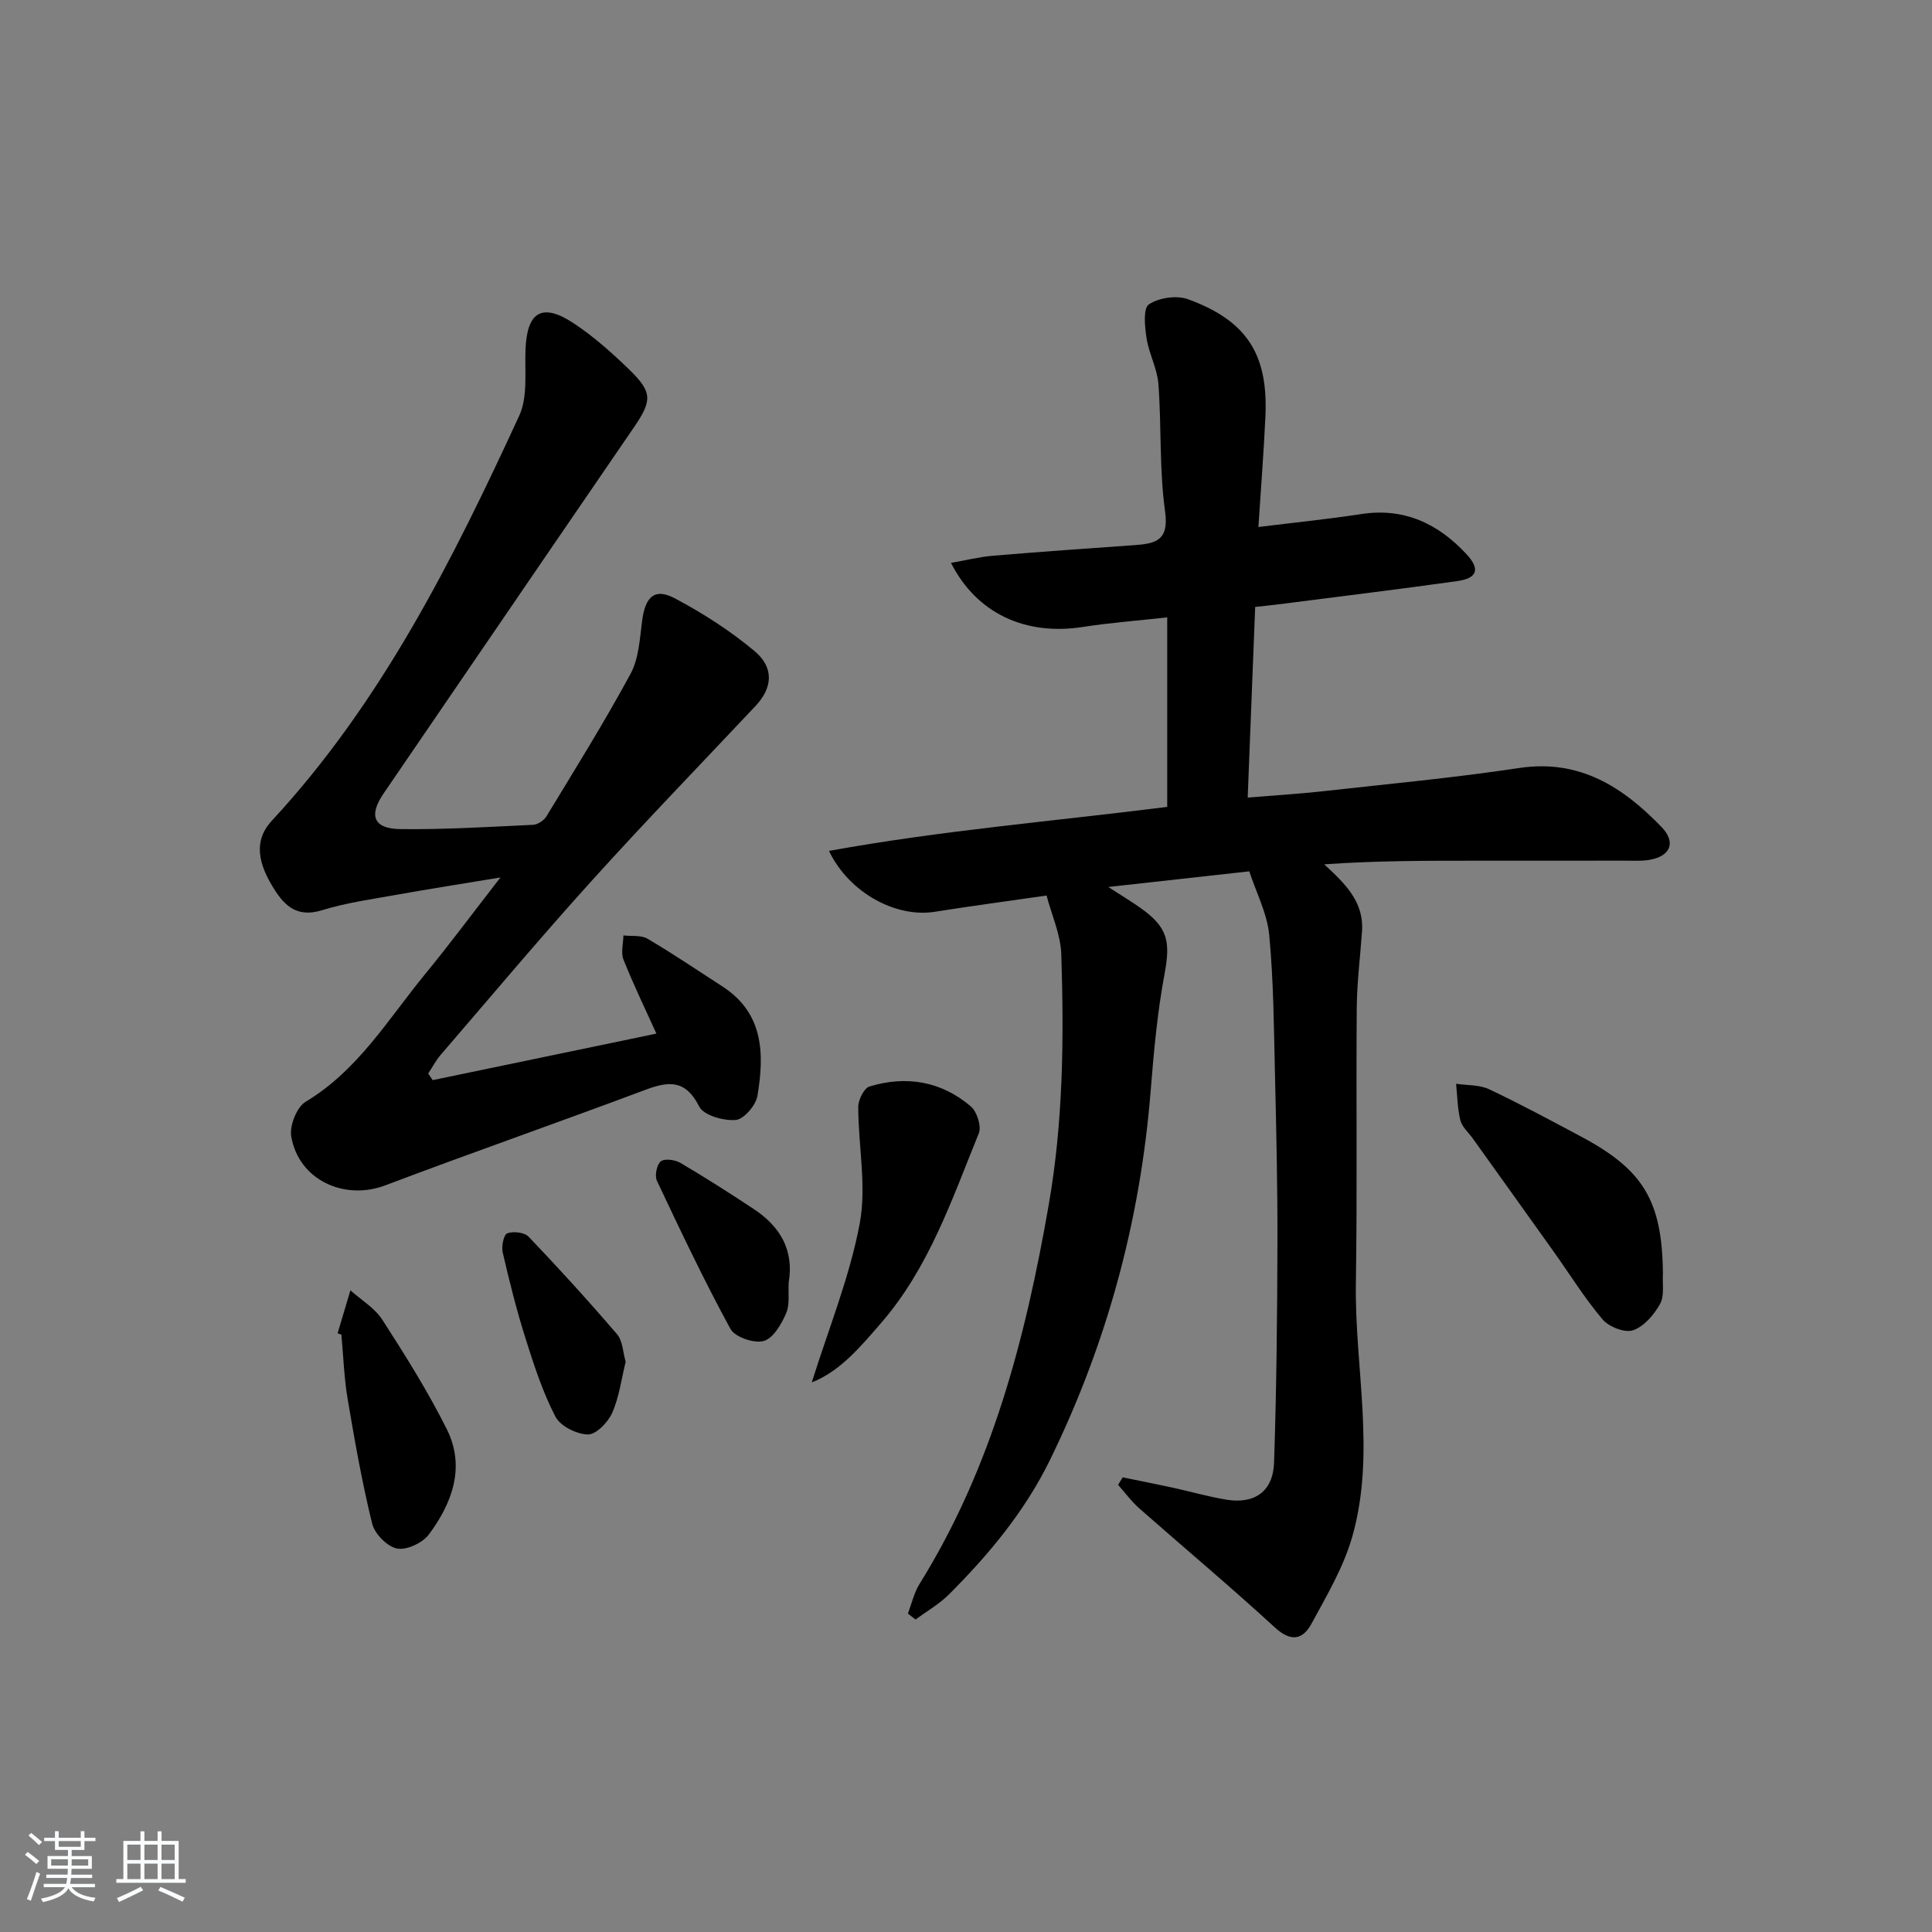 <svg enable-background="new 0 0 400 400" viewBox="0 0 400 400" xmlns="http://www.w3.org/2000/svg"><rect x="0" y="0" width="400" height="400" fill="#808080" stroke="none"/><path d="m5.17 384 .55-.58c.85.61 1.65 1.24 2.4 1.87l-.59.64c-.83-.73-1.62-1.38-2.36-1.93m1.22 9.53-.82-.34c.71-1.76 1.37-3.64 1.98-5.63.24.13.5.25.76.36-.6 1.67-1.24 3.54-1.92 5.61m-.5-13.5.57-.54c.56.44 1.31 1.06 2.26 1.87l-.65.64c-.67-.66-1.4-1.32-2.18-1.97m3.25.46h2.24v-1.36h.77v1.36h4.57v-1.36h.76v1.36h2.28v.69h-2.28v1.84h-2.64v1.26h4.18v2.64h-4.21c0 .45-.02.86-.05 1.21h4.32v.69h-4.38c-.04.34-.1.75-.19 1.22h5.15v.69h-4.82c.87 1.19 2.51 1.92 4.93 2.19-.17.31-.3.57-.37.76-2.77-.49-4.52-1.41-5.26-2.76-.56 1.26-2.3 2.23-5.24 2.9-.12-.24-.26-.48-.43-.72 2.73-.55 4.38-1.34 4.96-2.38h-4.38v-.69h4.65c.1-.38.17-.79.21-1.22h-4.32v-.69h4.4c.03-.34.05-.75.05-1.21h-4.2v-2.64h4.23v-1.26h-2.69v-1.84h-2.24zm1.46 4.46v1.29h3.45c.01-.4.02-.57.01-.53v-.32-.45h-3.46zm1.55-2.59h4.57v-1.19h-4.57zm6.11 2.59h-3.42v.77c-.01.19-.01.37-.02.53h3.44z" fill="#fafbfc"/><path d="m32.63 379.16h.82v1.98h3.54v7.89h1.46v.78h-14.37v-.78h1.46v-7.89h3.54v-1.98h.82v1.98h2.73zm-3.49 11.48.5.73c-1.61.82-3.28 1.63-5 2.42-.13-.27-.28-.55-.44-.82 1.75-.73 3.4-1.5 4.94-2.33m-2.78-5.55h2.73v-3.18h-2.73zm0 3.95h2.73v-3.2h-2.73zm3.54-3.95h2.73v-3.18h-2.73zm0 3.95h2.73v-3.2h-2.73zm7.89 4.68c-1.84-.92-3.51-1.7-5.02-2.32l.45-.73c1.89.8 3.57 1.55 5.04 2.23zm-1.62-11.81h-2.73v3.18h2.73zm-2.73 7.13h2.73v-3.2h-2.73z" fill="#fafbfc"/><g fill="#000001"><path d="m187.97 334.08c.78-2.05 1.26-4.28 2.39-6.11 15.04-24.15 21.98-50.97 26.79-78.66 2.99-17.21 3.13-34.43 2.58-51.72-.13-4.1-1.99-8.14-3.05-12.18-8.45 1.22-15.83 2.2-23.18 3.37-7.99 1.26-17.69-3.9-21.87-12.61 23.36-4.24 46.71-6.17 70.03-9.11 0-13 0-25.75 0-39.24-6.1.68-11.84 1.11-17.51 1.99-11.82 1.83-21.94-2.77-27.26-13.27 3.06-.53 5.86-1.24 8.7-1.48 9.77-.82 19.56-1.51 29.34-2.2 4.36-.31 7.12-.97 6.29-6.95-1.21-8.68-.73-17.59-1.38-26.37-.24-3.22-1.96-6.31-2.46-9.54-.37-2.35-.73-6.17.48-6.98 2.07-1.38 5.74-1.93 8.1-1.07 12.2 4.45 16.62 11.41 16.03 24.27-.34 7.43-.93 14.84-1.45 22.89 7.27-.9 14.32-1.61 21.31-2.68 8.93-1.37 15.96 2.03 21.8 8.34 2.87 3.1 2.19 4.97-2 5.55-12.33 1.72-24.69 3.23-37.03 4.81-1.3.17-2.61.3-4.75.53-.51 12.92-1.01 25.77-1.55 39.47 5.57-.46 10.62-.76 15.64-1.32 13.53-1.51 27.1-2.77 40.55-4.8 12.53-1.89 21.49 3.93 29.5 12.22 3.09 3.2 1.81 6.13-2.67 6.82-1.63.25-3.32.13-4.99.14-10.33.01-20.66.01-30.99.01-10.29 0-20.59 0-31.2.75 4.36 4.02 8.26 7.76 7.83 13.89-.37 5.3-1.05 10.59-1.09 15.9-.15 18.96.12 37.92-.18 56.88-.28 17.55 4.2 35.25-.77 52.61-1.8 6.28-5.27 12.13-8.42 17.94-1.81 3.33-4.25 3.84-7.58.78-9.18-8.44-18.76-16.45-28.12-24.7-1.61-1.42-2.9-3.21-4.34-4.83.32-.52.63-1.03.95-1.55 3.43.7 6.87 1.38 10.29 2.12 3.73.81 7.41 1.88 11.17 2.5 5.85.96 9.68-1.7 9.88-7.67.51-15.13.66-30.28.7-45.42.03-11.64-.23-23.29-.51-34.93-.23-9.63-.28-19.3-1.19-28.88-.42-4.46-2.68-8.76-4.13-13.19-9.71 1.08-18.86 2.1-29.19 3.24 3.01 1.95 4.95 3.11 6.78 4.42 5.59 3.99 6.11 6.94 4.86 13.62-1.49 7.97-2.22 16.11-2.87 24.21-2.15 26.81-9.04 52.27-20.87 76.43-5.21 10.63-12.63 19.53-20.9 27.8-2.02 2.01-4.59 3.47-6.91 5.18-.53-.42-1.05-.82-1.58-1.22z"/><path d="m89.59 223.63c15.3-3.18 30.6-6.36 46.31-9.63-2.3-5.09-4.74-10.12-6.81-15.31-.58-1.45-.04-3.33-.02-5.02 1.68.2 3.66-.1 4.99.68 5.28 3.11 10.37 6.56 15.52 9.89 8.59 5.56 8.68 14.02 7.24 22.65-.33 1.96-2.82 4.86-4.51 4.99-2.52.2-6.62-.95-7.55-2.79-2.83-5.6-6.3-5.27-11.21-3.43-17.88 6.71-35.91 12.99-53.77 19.75-8.5 3.22-17.93-1.11-19.48-10.1-.39-2.24 1.14-6.1 2.99-7.21 10.84-6.5 17.09-17.12 24.75-26.45 5.05-6.15 9.8-12.55 15.57-19.98-7.95 1.32-14.67 2.36-21.37 3.56-5.22.94-10.53 1.66-15.56 3.22-5.52 1.71-8.1-1.28-10.43-5.21-3.28-5.54-3.28-9.75.03-13.32 22.7-24.51 37.43-53.93 51.22-83.85 1.82-3.95 1.11-9.13 1.3-13.76.32-7.78 3.45-9.7 9.99-5.37 4.12 2.73 7.89 6.09 11.45 9.54 4.85 4.7 4.83 6.43.99 12.02-6.11 8.92-12.22 17.84-18.32 26.76-11.17 16.34-22.33 32.68-33.49 49.02-3.14 4.6-2.09 7.32 3.53 7.38 9.13.1 18.28-.46 27.41-.89.96-.05 2.24-.88 2.76-1.73 5.93-9.78 12-19.49 17.43-29.54 1.73-3.2 1.91-7.33 2.41-11.08.66-4.91 2.6-6.75 6.78-4.53 5.8 3.08 11.45 6.7 16.48 10.91 4.14 3.47 3.7 7.65.2 11.37-11.39 12.1-22.95 24.05-34.09 36.38-10.6 11.73-20.76 23.85-31.08 35.83-1 1.17-1.73 2.57-2.59 3.87.31.49.62.94.93 1.38z"/><path d="m344.29 263.6c-.14 2.15.36 4.65-.59 6.36-1.24 2.24-3.33 4.68-5.59 5.46-1.7.58-4.99-.7-6.3-2.23-3.74-4.41-6.8-9.38-10.17-14.1-5.58-7.84-11.19-15.65-16.79-23.48-.87-1.21-2.17-2.32-2.5-3.67-.6-2.45-.62-5.03-.88-7.56 2.29.35 4.83.19 6.84 1.14 6.44 3.04 12.71 6.43 19 9.78 12.99 6.9 16.81 13.36 16.98 28.3z"/><path d="m168.07 286.21c3.47-11.09 7.83-21.76 9.92-32.86 1.46-7.76-.29-16.1-.3-24.18 0-1.46 1.19-3.87 2.32-4.22 7.62-2.32 14.86-1.1 20.98 4.11 1.28 1.09 2.25 4.13 1.66 5.58-5.56 13.67-10.3 27.81-20.21 39.25-4.29 4.95-8.51 10.03-14.37 12.32z"/><path d="m69.9 276.04c.88-2.96 1.77-5.93 2.65-8.89 2.24 2.01 5.04 3.66 6.61 6.09 4.74 7.36 9.43 14.83 13.34 22.65 3.91 7.83 1.13 15.3-3.71 21.81-1.3 1.75-4.62 3.3-6.61 2.9-2.03-.4-4.61-3.04-5.13-5.15-2.09-8.49-3.61-17.14-5.07-25.77-.74-4.4-.89-8.9-1.3-13.35-.25-.1-.52-.2-.78-.29z"/><path d="m129.54 281.94c-.9 3.62-1.35 7.33-2.8 10.59-.87 1.95-3.33 4.5-5.03 4.46-2.34-.05-5.71-1.73-6.73-3.71-2.64-5.11-4.45-10.7-6.19-16.22-1.84-5.83-3.33-11.79-4.71-17.75-.29-1.25.2-3.68.93-3.96 1.25-.47 3.56-.21 4.43.69 6.28 6.58 12.41 13.31 18.33 20.22 1.16 1.37 1.19 3.69 1.77 5.68z"/><path d="m163.29 265.53c-.13 2.15.27 4.54-.54 6.4-.98 2.25-2.69 5.19-4.65 5.71-2 .54-5.95-.81-6.87-2.51-5.46-10.01-10.35-20.34-15.22-30.66-.5-1.06-.04-3.35.8-4.02.81-.64 2.96-.33 4.07.32 5.14 3.02 10.17 6.24 15.14 9.52 5.43 3.59 8.41 8.44 7.27 15.24z"/></g></svg>